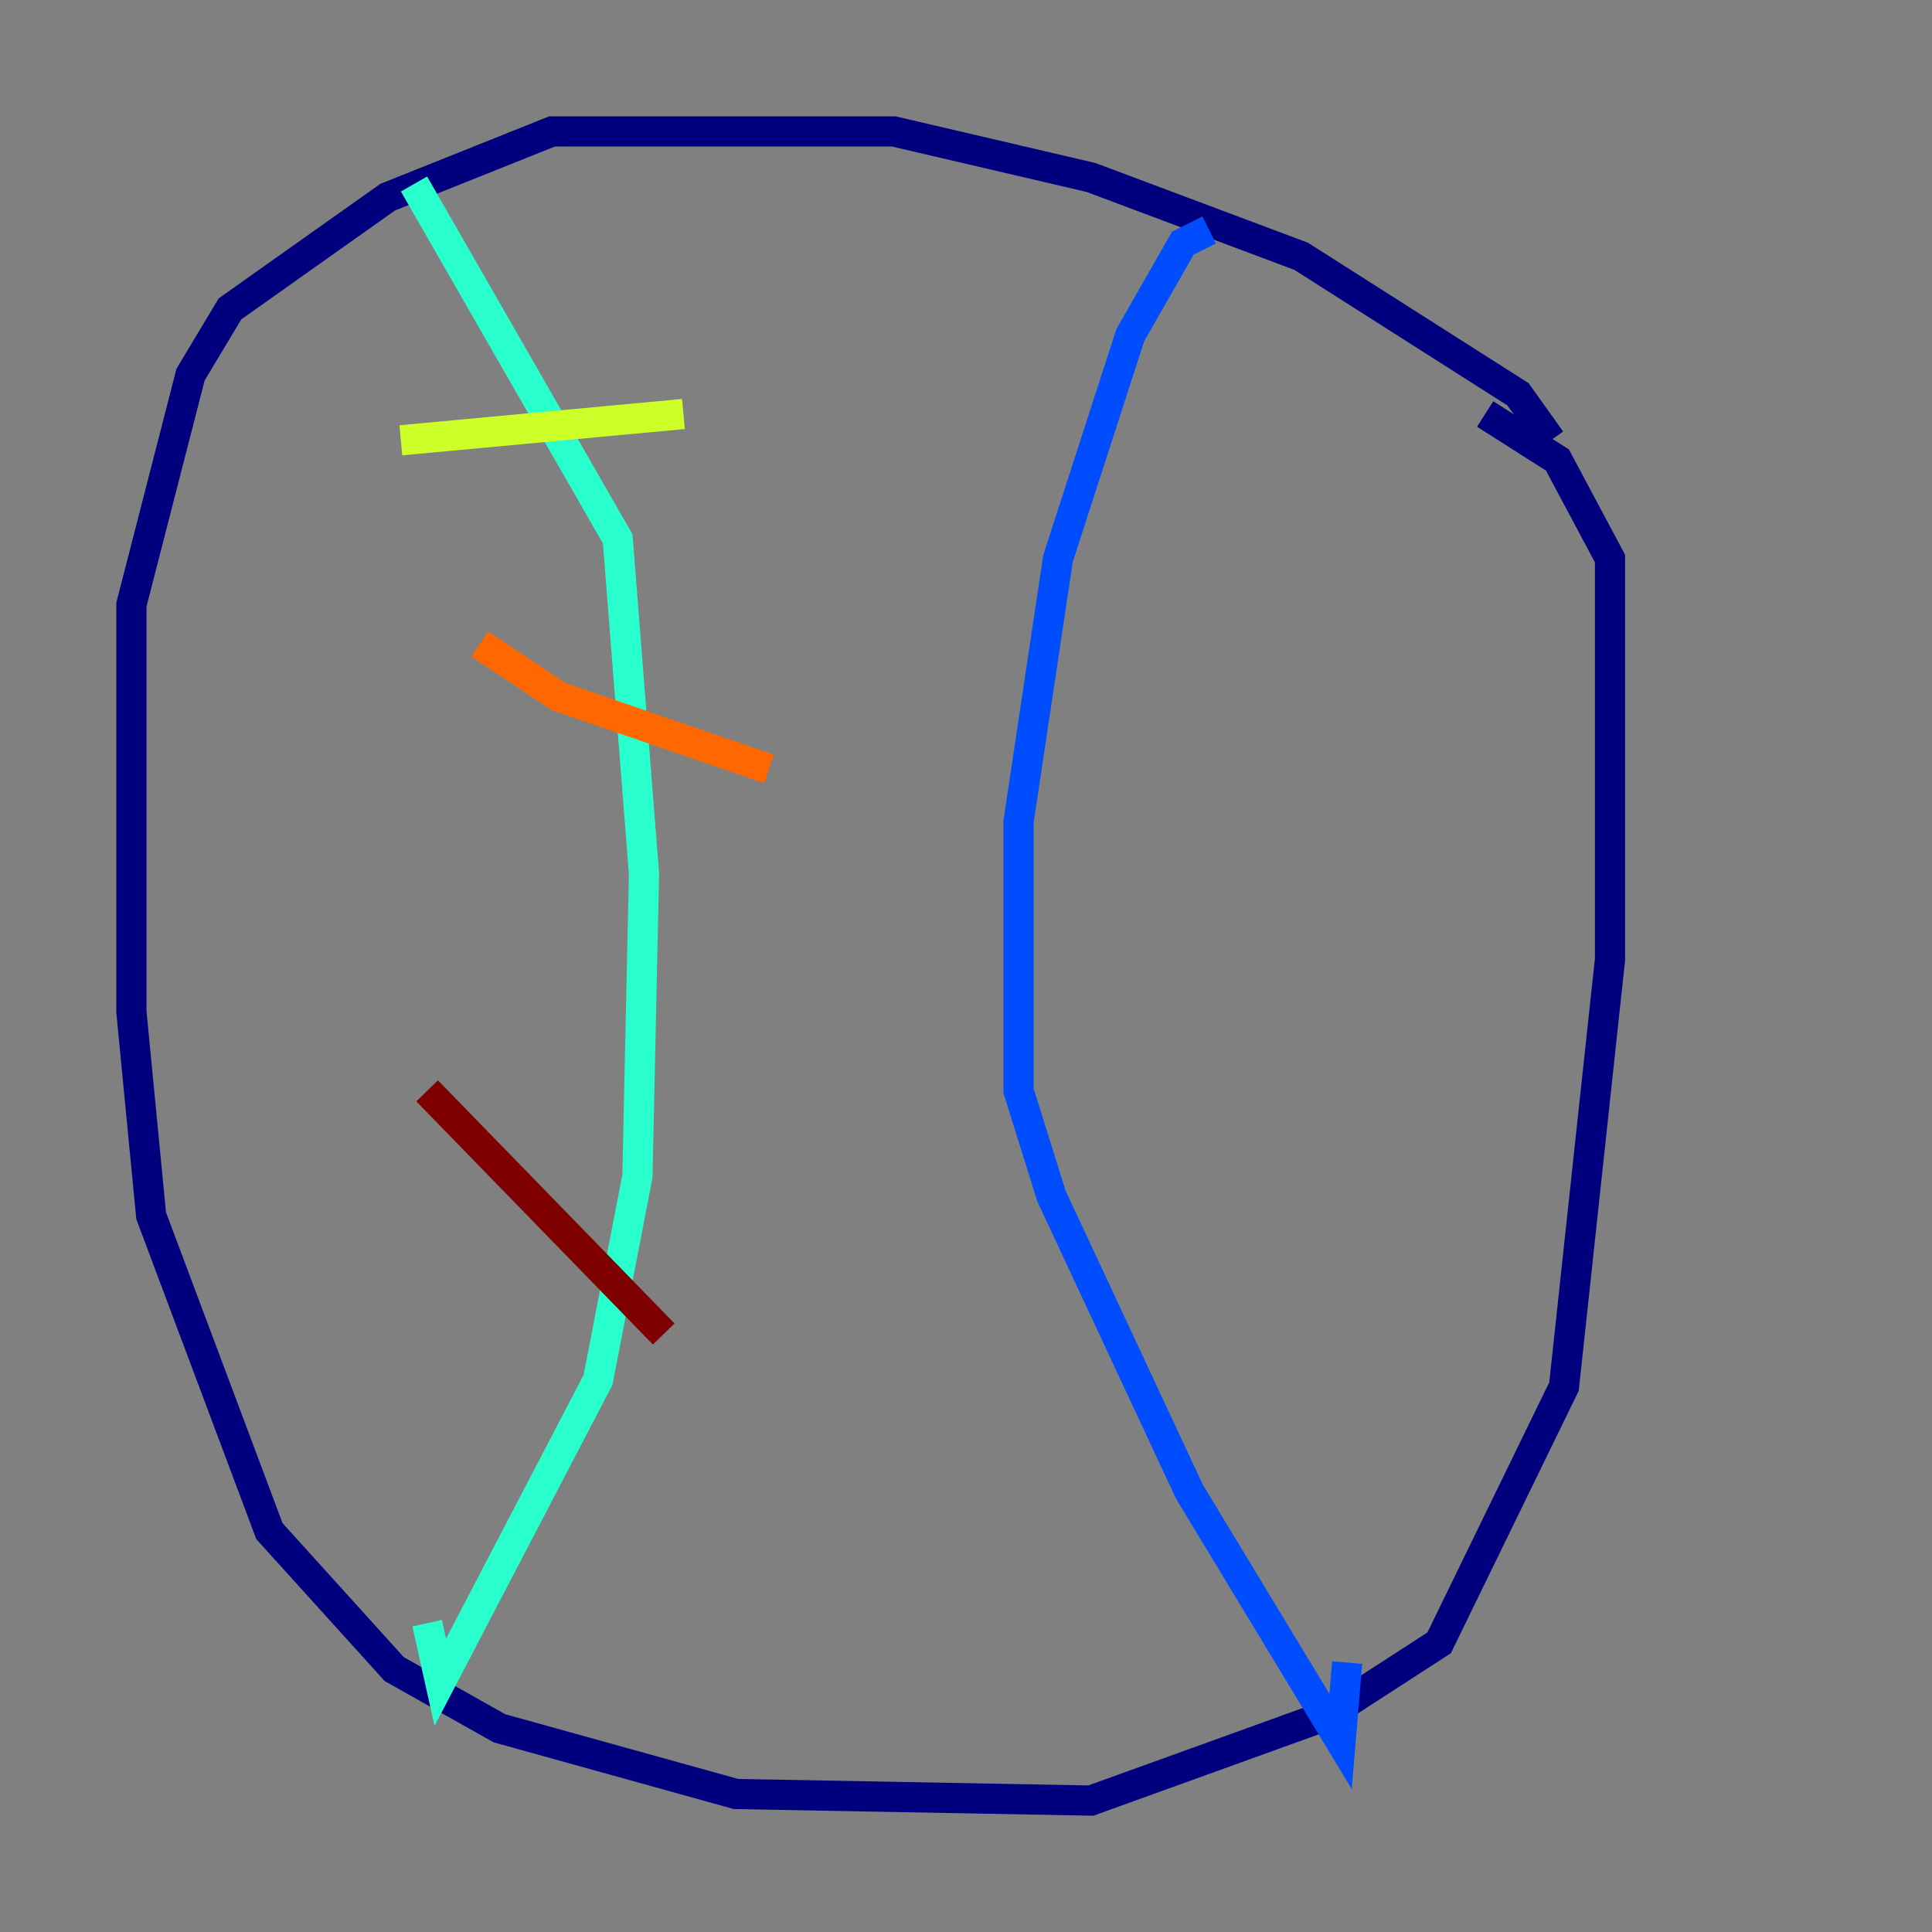 <?xml version="1.0" encoding="utf-8" ?>
<svg baseProfile="tiny" height="128" version="1.2" viewBox="0,0,128,128" width="128" xmlns="http://www.w3.org/2000/svg" xmlns:ev="http://www.w3.org/2001/xml-events" xmlns:xlink="http://www.w3.org/1999/xlink"><rect x="0" y="0" width="128" height="128" fill="#808080" stroke="none"/><defs /><polyline fill="none" points="102.748,29.17 100.571,26.122 86.204,16.98 72.272,11.755 59.211,8.707 36.571,8.707 25.687,13.061 15.238,20.463 12.626,24.816 8.707,40.054 8.707,67.048 10.014,80.544 17.85,101.442 26.122,110.585 33.088,114.503 48.762,118.857 72.272,119.293 87.946,113.633 95.347,108.844 103.619,91.864 106.667,63.565 106.667,37.007 103.184,30.476 98.395,27.429" stroke="#00007f" stroke-width="2" /><polyline fill="none" points="80.109,15.238 78.367,16.109 74.884,22.204 70.095,37.007 67.483,54.422 67.483,72.272 69.66,79.238 78.803,98.83 88.816,115.374 89.252,110.15" stroke="#004cff" stroke-width="2" /><polyline fill="none" points="27.429,12.191 40.925,35.701 42.667,57.905 42.231,77.932 39.619,91.429 29.17,111.456 28.299,107.537" stroke="#29ffcd" stroke-width="2" /><polyline fill="none" points="26.558,29.17 45.279,27.429" stroke="#cdff29" stroke-width="2" /><polyline fill="none" points="31.782,42.667 37.007,46.15 50.939,50.939" stroke="#ff6700" stroke-width="2" /><polyline fill="none" points="28.299,72.272 43.973,88.381" stroke="#7f0000" stroke-width="2" /></svg>